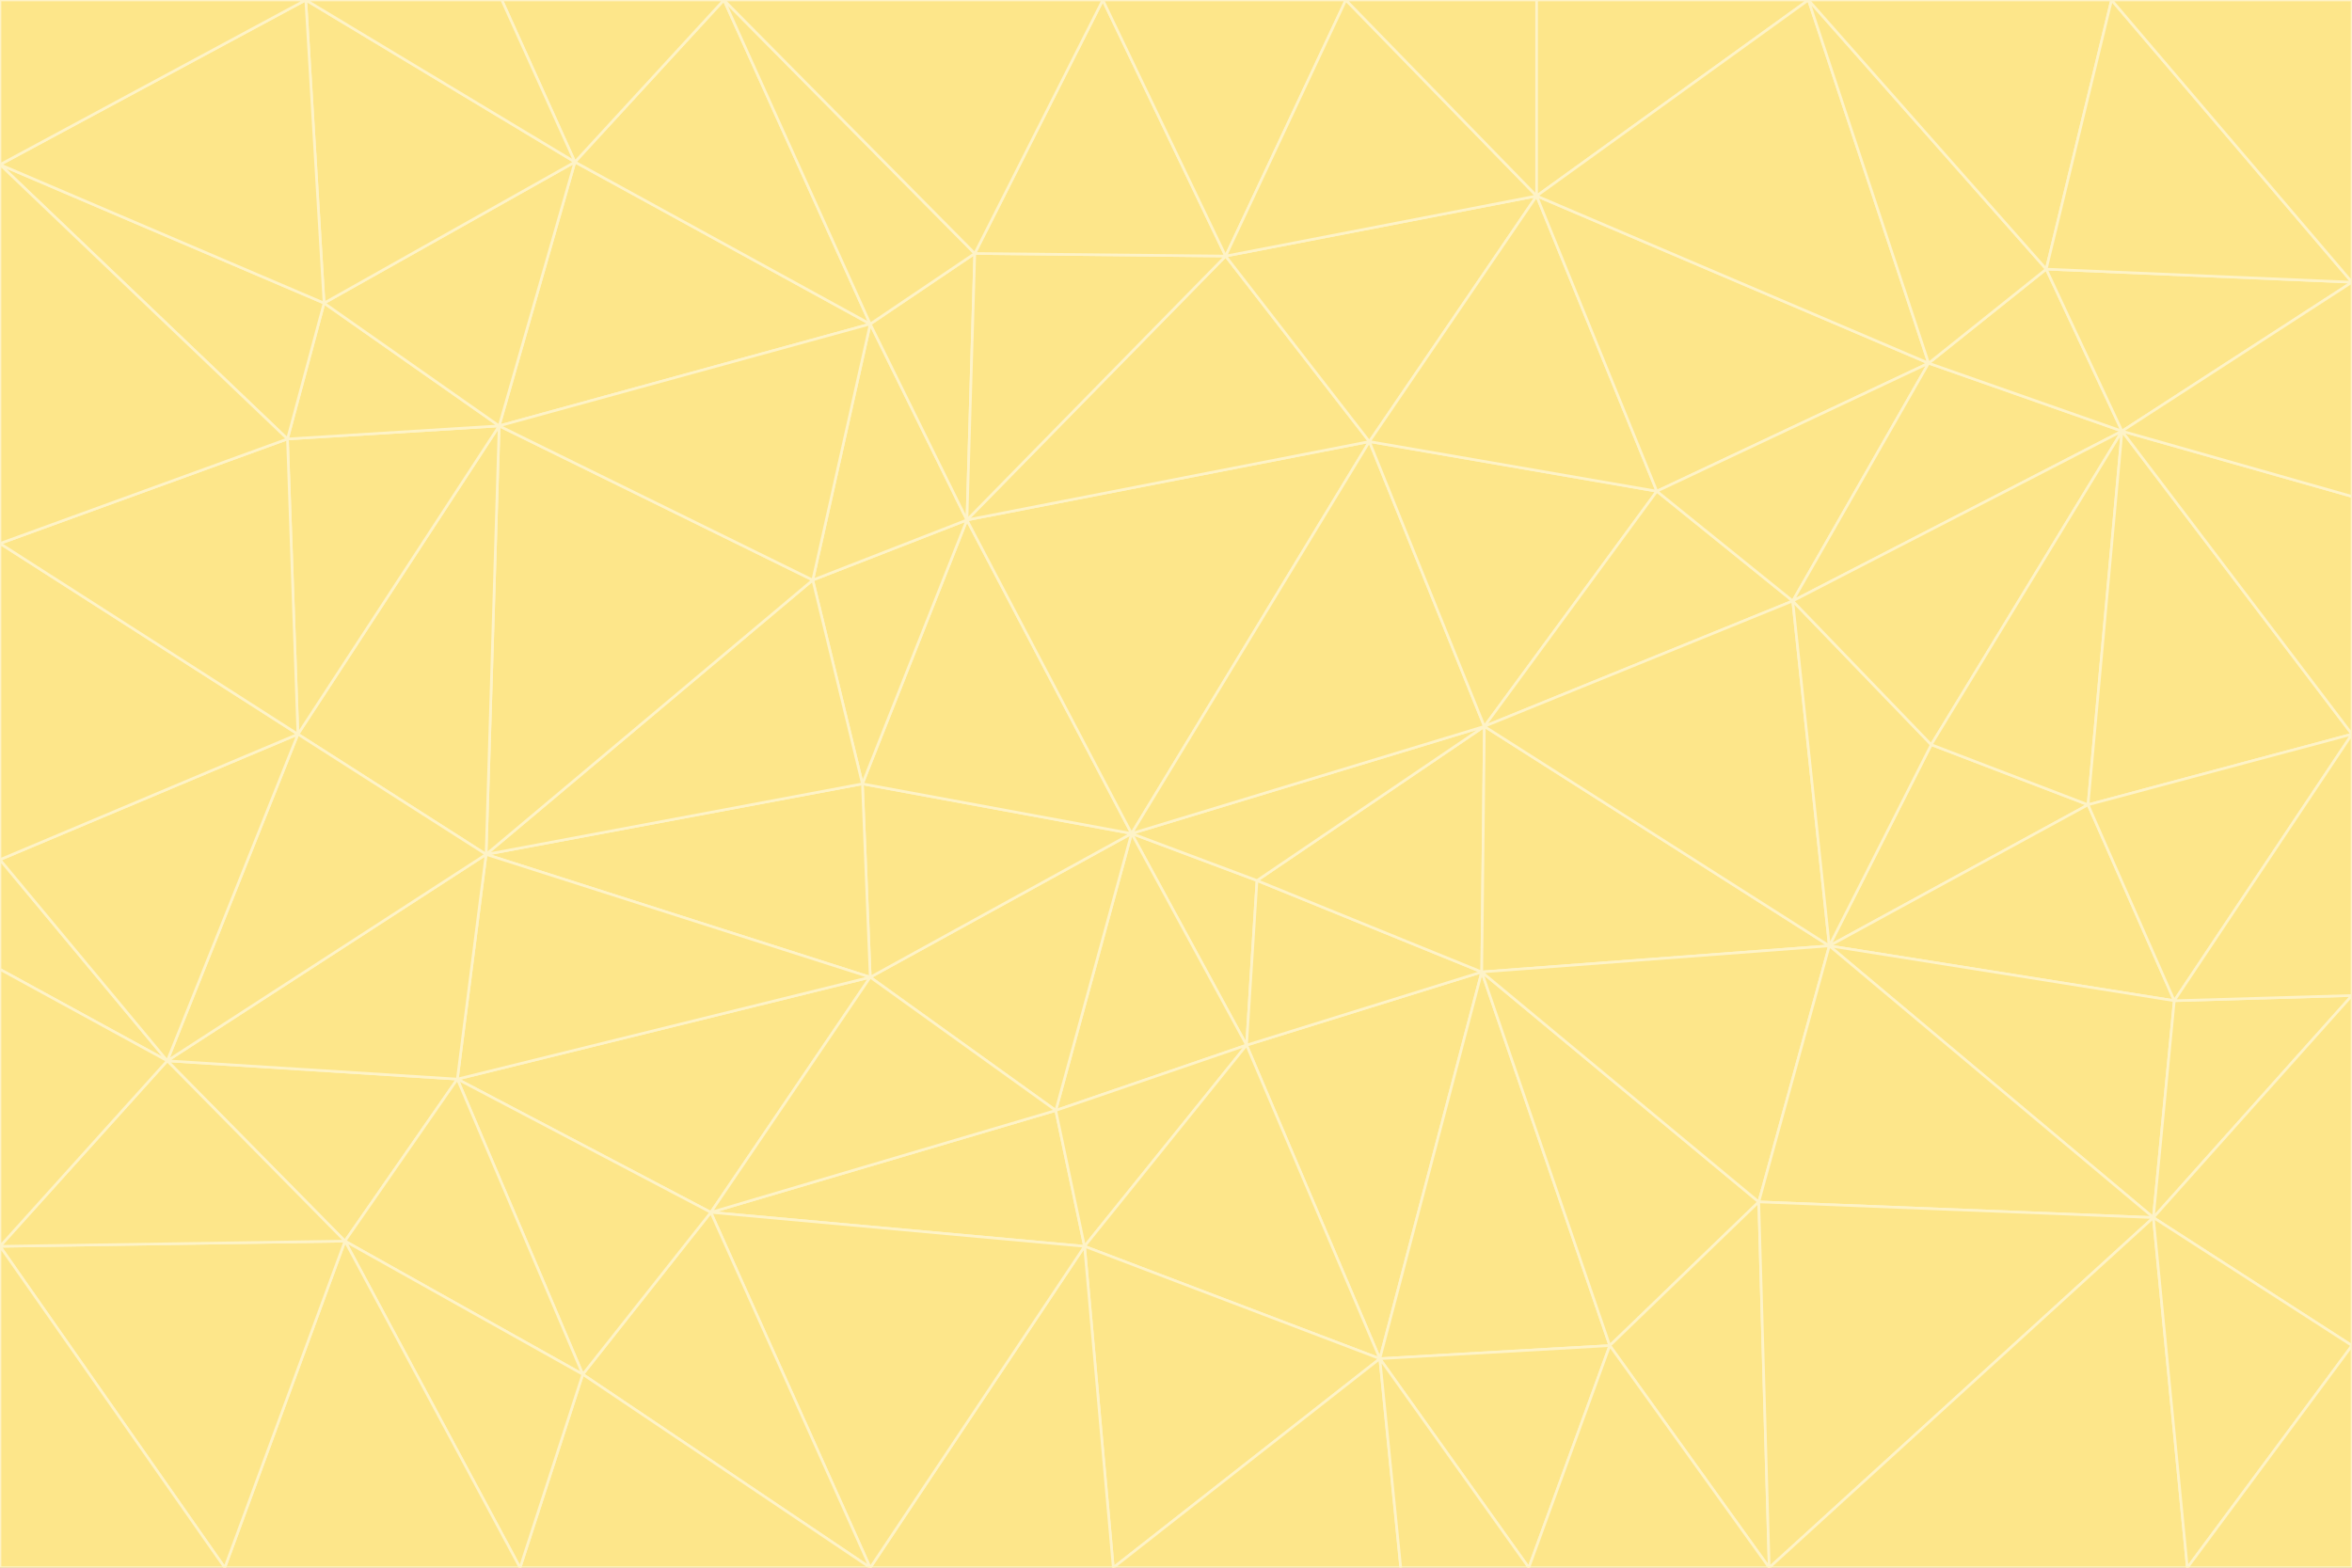 <svg id="visual" viewBox="0 0 900 600" width="900" height="600" xmlns="http://www.w3.org/2000/svg" xmlns:xlink="http://www.w3.org/1999/xlink" version="1.1"><rect x="0" y="0" width="900" height="600" fill="#333333" stroke="none"/><g stroke-width="1" stroke-linejoin="bevel"><path d="M433 319L477 400L481 337Z" fill="#fde68a" stroke="#fef3c7"></path><path d="M433 319L404 425L477 400Z" fill="#fde68a" stroke="#fef3c7"></path><path d="M433 319L333 374L404 425Z" fill="#fde68a" stroke="#fef3c7"></path><path d="M272 464L415 477L404 425Z" fill="#fde68a" stroke="#fef3c7"></path><path d="M404 425L415 477L477 400Z" fill="#fde68a" stroke="#fef3c7"></path><path d="M528 520L567 372L477 400Z" fill="#fde68a" stroke="#fef3c7"></path><path d="M477 400L567 372L481 337Z" fill="#fde68a" stroke="#fef3c7"></path><path d="M433 319L330 300L333 374Z" fill="#fde68a" stroke="#fef3c7"></path><path d="M567 372L568 278L481 337Z" fill="#fde68a" stroke="#fef3c7"></path><path d="M481 337L568 278L433 319Z" fill="#fde68a" stroke="#fef3c7"></path><path d="M433 319L370 199L330 300Z" fill="#fde68a" stroke="#fef3c7"></path><path d="M415 477L528 520L477 400Z" fill="#fde68a" stroke="#fef3c7"></path><path d="M524 169L370 199L433 319Z" fill="#fde68a" stroke="#fef3c7"></path><path d="M370 199L311 222L330 300Z" fill="#fde68a" stroke="#fef3c7"></path><path d="M175 413L272 464L333 374Z" fill="#fde68a" stroke="#fef3c7"></path><path d="M186 327L333 374L330 300Z" fill="#fde68a" stroke="#fef3c7"></path><path d="M333 374L272 464L404 425Z" fill="#fde68a" stroke="#fef3c7"></path><path d="M415 477L426 600L528 520Z" fill="#fde68a" stroke="#fef3c7"></path><path d="M568 278L524 169L433 319Z" fill="#fde68a" stroke="#fef3c7"></path><path d="M528 520L616 515L567 372Z" fill="#fde68a" stroke="#fef3c7"></path><path d="M567 372L700 362L568 278Z" fill="#fde68a" stroke="#fef3c7"></path><path d="M333 600L426 600L415 477Z" fill="#fde68a" stroke="#fef3c7"></path><path d="M528 520L585 600L616 515Z" fill="#fde68a" stroke="#fef3c7"></path><path d="M616 515L673 460L567 372Z" fill="#fde68a" stroke="#fef3c7"></path><path d="M568 278L634 188L524 169Z" fill="#fde68a" stroke="#fef3c7"></path><path d="M426 600L536 600L528 520Z" fill="#fde68a" stroke="#fef3c7"></path><path d="M616 515L677 600L673 460Z" fill="#fde68a" stroke="#fef3c7"></path><path d="M673 460L700 362L567 372Z" fill="#fde68a" stroke="#fef3c7"></path><path d="M272 464L333 600L415 477Z" fill="#fde68a" stroke="#fef3c7"></path><path d="M311 222L186 327L330 300Z" fill="#fde68a" stroke="#fef3c7"></path><path d="M272 464L223 526L333 600Z" fill="#fde68a" stroke="#fef3c7"></path><path d="M686 230L634 188L568 278Z" fill="#fde68a" stroke="#fef3c7"></path><path d="M370 199L333 124L311 222Z" fill="#fde68a" stroke="#fef3c7"></path><path d="M311 222L191 163L186 327Z" fill="#fde68a" stroke="#fef3c7"></path><path d="M373 97L333 124L370 199Z" fill="#fde68a" stroke="#fef3c7"></path><path d="M469 98L370 199L524 169Z" fill="#fde68a" stroke="#fef3c7"></path><path d="M588 75L469 98L524 169Z" fill="#fde68a" stroke="#fef3c7"></path><path d="M175 413L223 526L272 464Z" fill="#fde68a" stroke="#fef3c7"></path><path d="M186 327L175 413L333 374Z" fill="#fde68a" stroke="#fef3c7"></path><path d="M536 600L585 600L528 520Z" fill="#fde68a" stroke="#fef3c7"></path><path d="M469 98L373 97L370 199Z" fill="#fde68a" stroke="#fef3c7"></path><path d="M700 362L686 230L568 278Z" fill="#fde68a" stroke="#fef3c7"></path><path d="M799 308L739 285L700 362Z" fill="#fde68a" stroke="#fef3c7"></path><path d="M700 362L739 285L686 230Z" fill="#fde68a" stroke="#fef3c7"></path><path d="M220 62L191 163L333 124Z" fill="#fde68a" stroke="#fef3c7"></path><path d="M333 124L191 163L311 222Z" fill="#fde68a" stroke="#fef3c7"></path><path d="M64 406L132 475L175 413Z" fill="#fde68a" stroke="#fef3c7"></path><path d="M634 188L588 75L524 169Z" fill="#fde68a" stroke="#fef3c7"></path><path d="M469 98L422 0L373 97Z" fill="#fde68a" stroke="#fef3c7"></path><path d="M738 139L588 75L634 188Z" fill="#fde68a" stroke="#fef3c7"></path><path d="M738 139L634 188L686 230Z" fill="#fde68a" stroke="#fef3c7"></path><path d="M64 406L175 413L186 327Z" fill="#fde68a" stroke="#fef3c7"></path><path d="M175 413L132 475L223 526Z" fill="#fde68a" stroke="#fef3c7"></path><path d="M223 526L199 600L333 600Z" fill="#fde68a" stroke="#fef3c7"></path><path d="M585 600L677 600L616 515Z" fill="#fde68a" stroke="#fef3c7"></path><path d="M832 383L799 308L700 362Z" fill="#fde68a" stroke="#fef3c7"></path><path d="M132 475L199 600L223 526Z" fill="#fde68a" stroke="#fef3c7"></path><path d="M191 163L114 281L186 327Z" fill="#fde68a" stroke="#fef3c7"></path><path d="M832 383L700 362L824 466Z" fill="#fde68a" stroke="#fef3c7"></path><path d="M812 165L738 139L686 230Z" fill="#fde68a" stroke="#fef3c7"></path><path d="M515 0L422 0L469 98Z" fill="#fde68a" stroke="#fef3c7"></path><path d="M277 0L220 62L333 124Z" fill="#fde68a" stroke="#fef3c7"></path><path d="M812 165L686 230L739 285Z" fill="#fde68a" stroke="#fef3c7"></path><path d="M588 75L515 0L469 98Z" fill="#fde68a" stroke="#fef3c7"></path><path d="M588 0L515 0L588 75Z" fill="#fde68a" stroke="#fef3c7"></path><path d="M277 0L333 124L373 97Z" fill="#fde68a" stroke="#fef3c7"></path><path d="M191 163L110 168L114 281Z" fill="#fde68a" stroke="#fef3c7"></path><path d="M114 281L64 406L186 327Z" fill="#fde68a" stroke="#fef3c7"></path><path d="M132 475L86 600L199 600Z" fill="#fde68a" stroke="#fef3c7"></path><path d="M124 116L110 168L191 163Z" fill="#fde68a" stroke="#fef3c7"></path><path d="M0 329L0 371L64 406Z" fill="#fde68a" stroke="#fef3c7"></path><path d="M824 466L700 362L673 460Z" fill="#fde68a" stroke="#fef3c7"></path><path d="M799 308L812 165L739 285Z" fill="#fde68a" stroke="#fef3c7"></path><path d="M692 0L588 0L588 75Z" fill="#fde68a" stroke="#fef3c7"></path><path d="M677 600L824 466L673 460Z" fill="#fde68a" stroke="#fef3c7"></path><path d="M422 0L277 0L373 97Z" fill="#fde68a" stroke="#fef3c7"></path><path d="M220 62L124 116L191 163Z" fill="#fde68a" stroke="#fef3c7"></path><path d="M117 0L124 116L220 62Z" fill="#fde68a" stroke="#fef3c7"></path><path d="M900 281L812 165L799 308Z" fill="#fde68a" stroke="#fef3c7"></path><path d="M738 139L692 0L588 75Z" fill="#fde68a" stroke="#fef3c7"></path><path d="M0 477L86 600L132 475Z" fill="#fde68a" stroke="#fef3c7"></path><path d="M812 165L783 103L738 139Z" fill="#fde68a" stroke="#fef3c7"></path><path d="M0 329L64 406L114 281Z" fill="#fde68a" stroke="#fef3c7"></path><path d="M64 406L0 477L132 475Z" fill="#fde68a" stroke="#fef3c7"></path><path d="M0 329L114 281L0 208Z" fill="#fde68a" stroke="#fef3c7"></path><path d="M783 103L692 0L738 139Z" fill="#fde68a" stroke="#fef3c7"></path><path d="M277 0L192 0L220 62Z" fill="#fde68a" stroke="#fef3c7"></path><path d="M0 208L114 281L110 168Z" fill="#fde68a" stroke="#fef3c7"></path><path d="M0 371L0 477L64 406Z" fill="#fde68a" stroke="#fef3c7"></path><path d="M824 466L900 381L832 383Z" fill="#fde68a" stroke="#fef3c7"></path><path d="M832 383L900 281L799 308Z" fill="#fde68a" stroke="#fef3c7"></path><path d="M677 600L837 600L824 466Z" fill="#fde68a" stroke="#fef3c7"></path><path d="M824 466L900 515L900 381Z" fill="#fde68a" stroke="#fef3c7"></path><path d="M900 381L900 281L832 383Z" fill="#fde68a" stroke="#fef3c7"></path><path d="M812 165L900 108L783 103Z" fill="#fde68a" stroke="#fef3c7"></path><path d="M0 63L110 168L124 116Z" fill="#fde68a" stroke="#fef3c7"></path><path d="M0 63L0 208L110 168Z" fill="#fde68a" stroke="#fef3c7"></path><path d="M837 600L900 515L824 466Z" fill="#fde68a" stroke="#fef3c7"></path><path d="M192 0L117 0L220 62Z" fill="#fde68a" stroke="#fef3c7"></path><path d="M900 281L900 190L812 165Z" fill="#fde68a" stroke="#fef3c7"></path><path d="M783 103L808 0L692 0Z" fill="#fde68a" stroke="#fef3c7"></path><path d="M0 477L0 600L86 600Z" fill="#fde68a" stroke="#fef3c7"></path><path d="M837 600L900 600L900 515Z" fill="#fde68a" stroke="#fef3c7"></path><path d="M900 108L808 0L783 103Z" fill="#fde68a" stroke="#fef3c7"></path><path d="M900 190L900 108L812 165Z" fill="#fde68a" stroke="#fef3c7"></path><path d="M117 0L0 63L124 116Z" fill="#fde68a" stroke="#fef3c7"></path><path d="M117 0L0 0L0 63Z" fill="#fde68a" stroke="#fef3c7"></path><path d="M900 108L900 0L808 0Z" fill="#fde68a" stroke="#fef3c7"></path></g></svg>